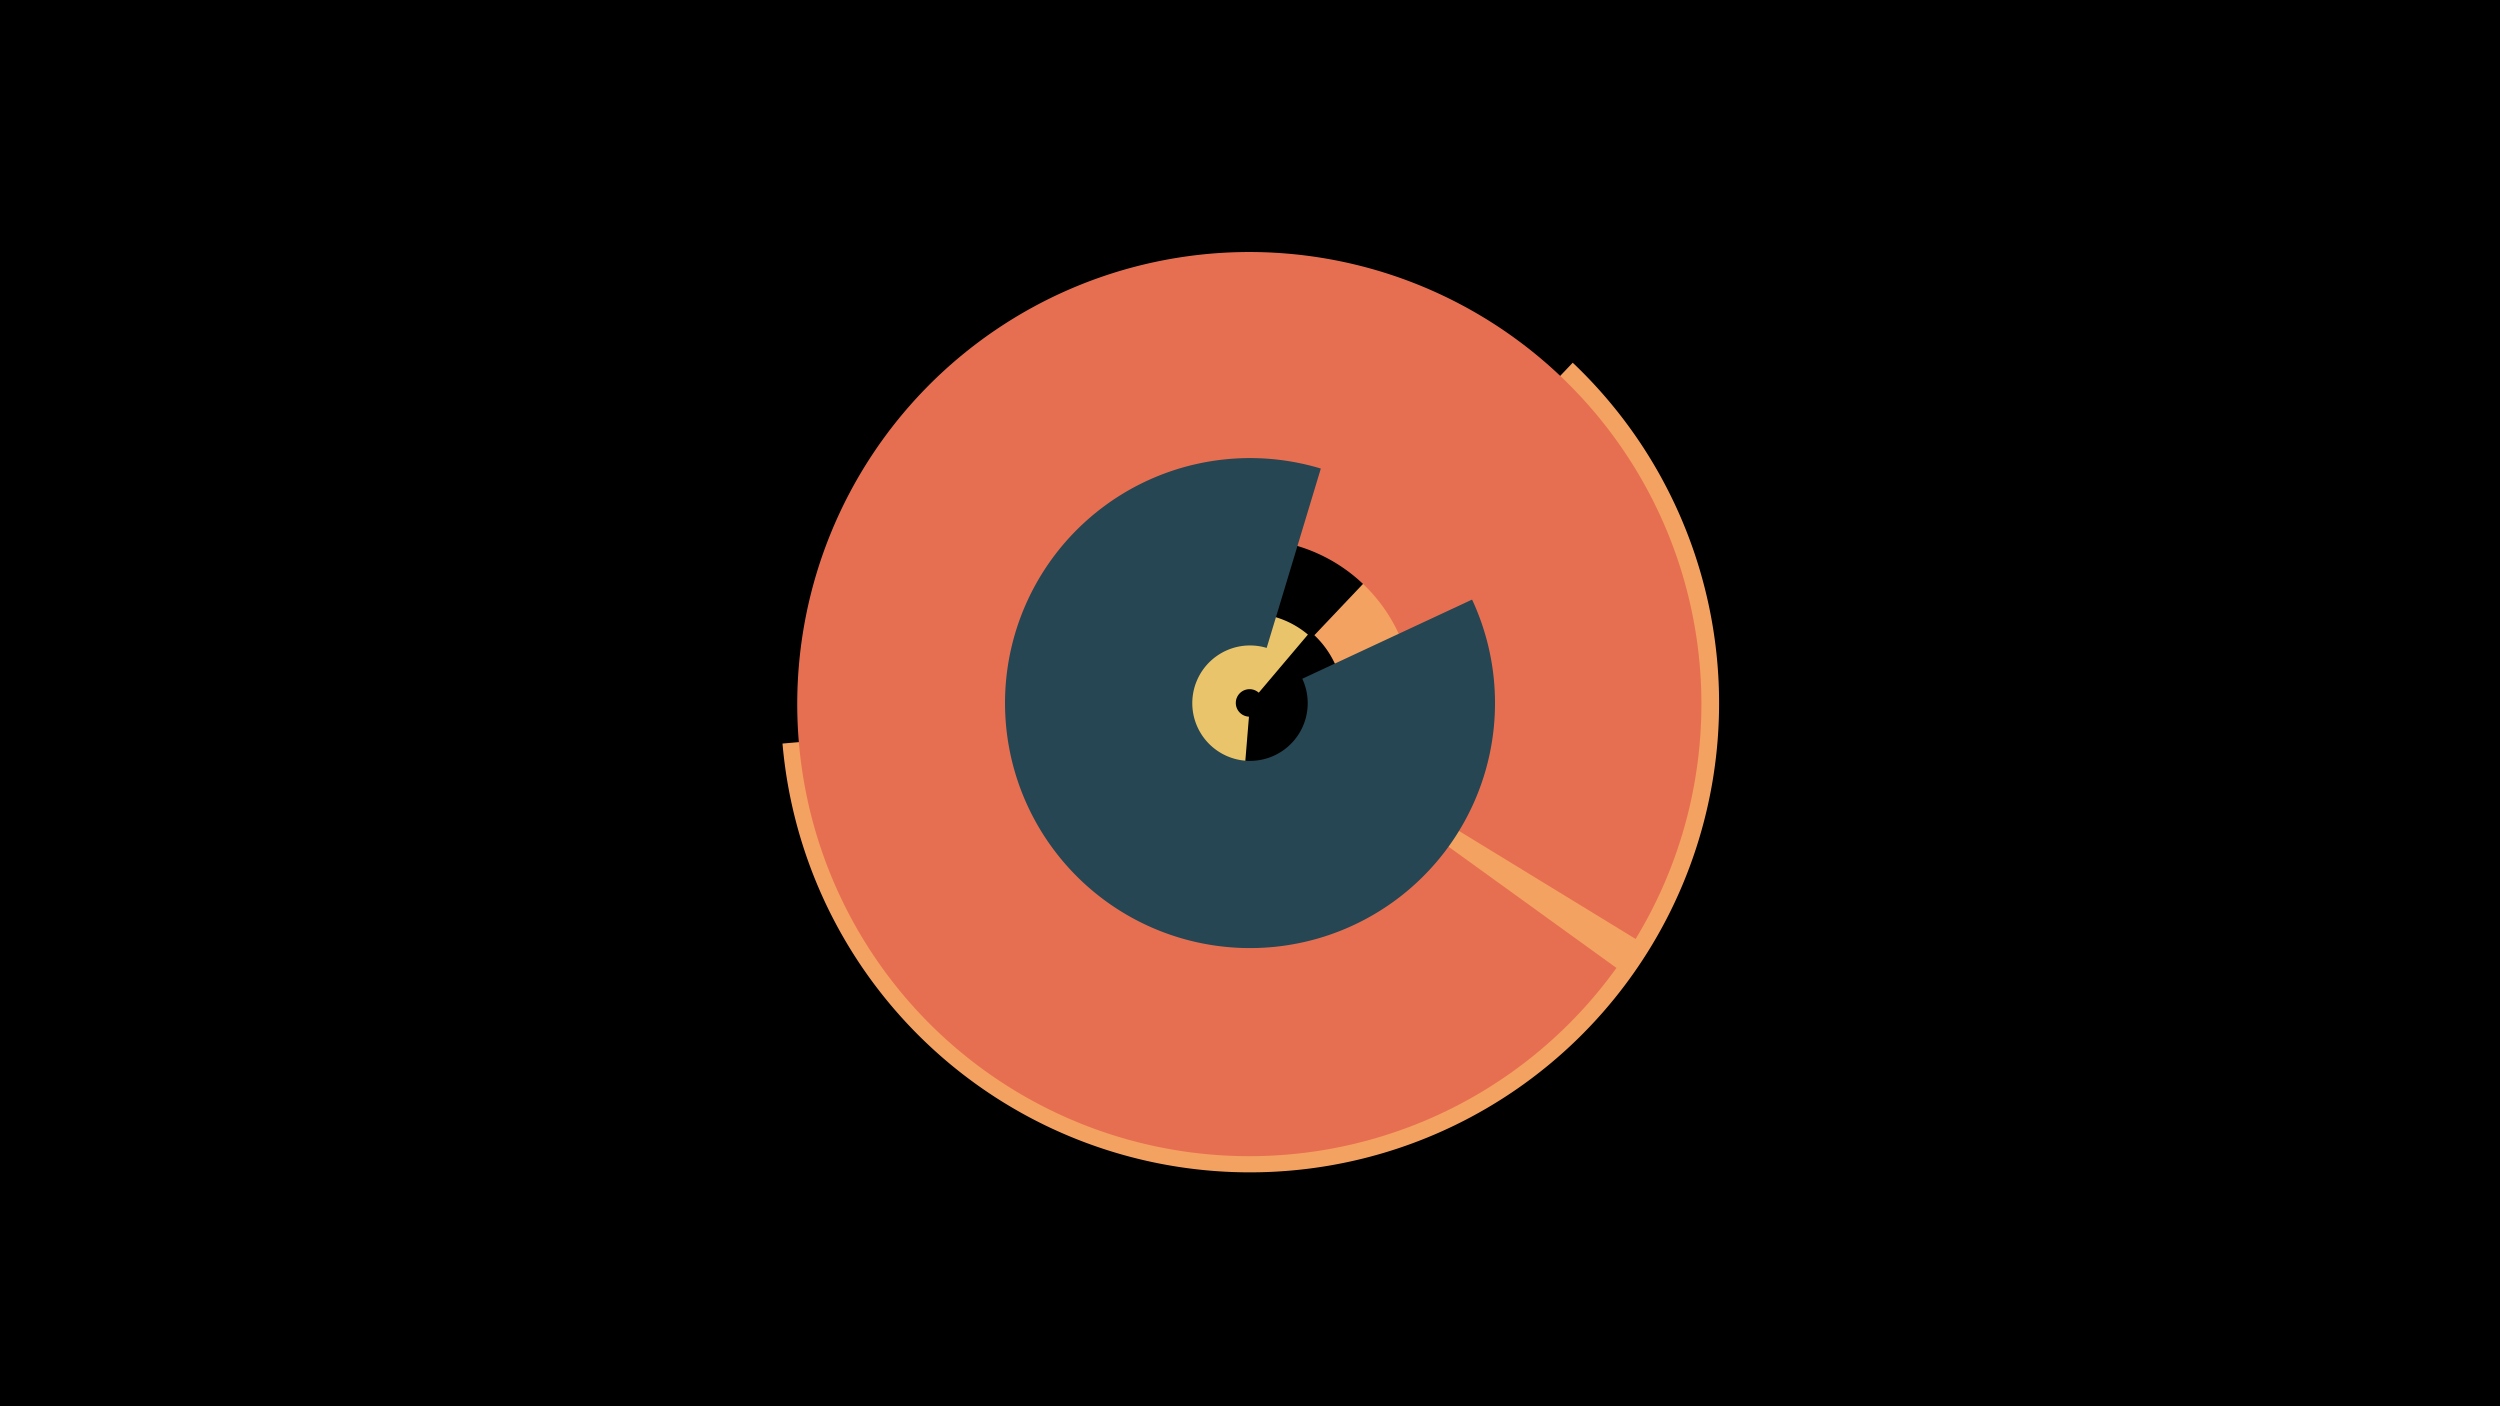<svg width="1200" height="675" viewBox="-500 -500 1200 675" xmlns="http://www.w3.org/2000/svg"><title>18931-9849556362</title><path d="M-500-500h1200v675h-1200z" fill="#000"/><path d="M94.6-118a44.8 44.8 0 0 1-17-83.3l18.8 32.5a7.3 7.3 0 0 0 2.7 13.5z" fill="#2a9d8f"/><path d="M254.9-325.9a225.2 225.2 0 1 1-379.3 182.8l179.7-15.5a44.9 44.9 0 1 0 75.6-36.5z" fill="#f4a261"/><path d="M275.9-35.4a217 217 0 1 1 9.2-13.9l-118.4-72.4a78.1 78.1 0 1 0-3.4 5z" fill="#e76f51"/><path d="M96.5-119.5a43.1 43.1 0 1 1 31.3-75.9l-23.6 27.9a6.6 6.6 0 1 0-4.7 11.5z" fill="#e9c46a"/><path d="M206.6-212.2a117.6 117.6 0 1 1-72.6-62.9l-26 86.1a27.7 27.7 0 1 0 17.1 14.8z" fill="#264653"/></svg>